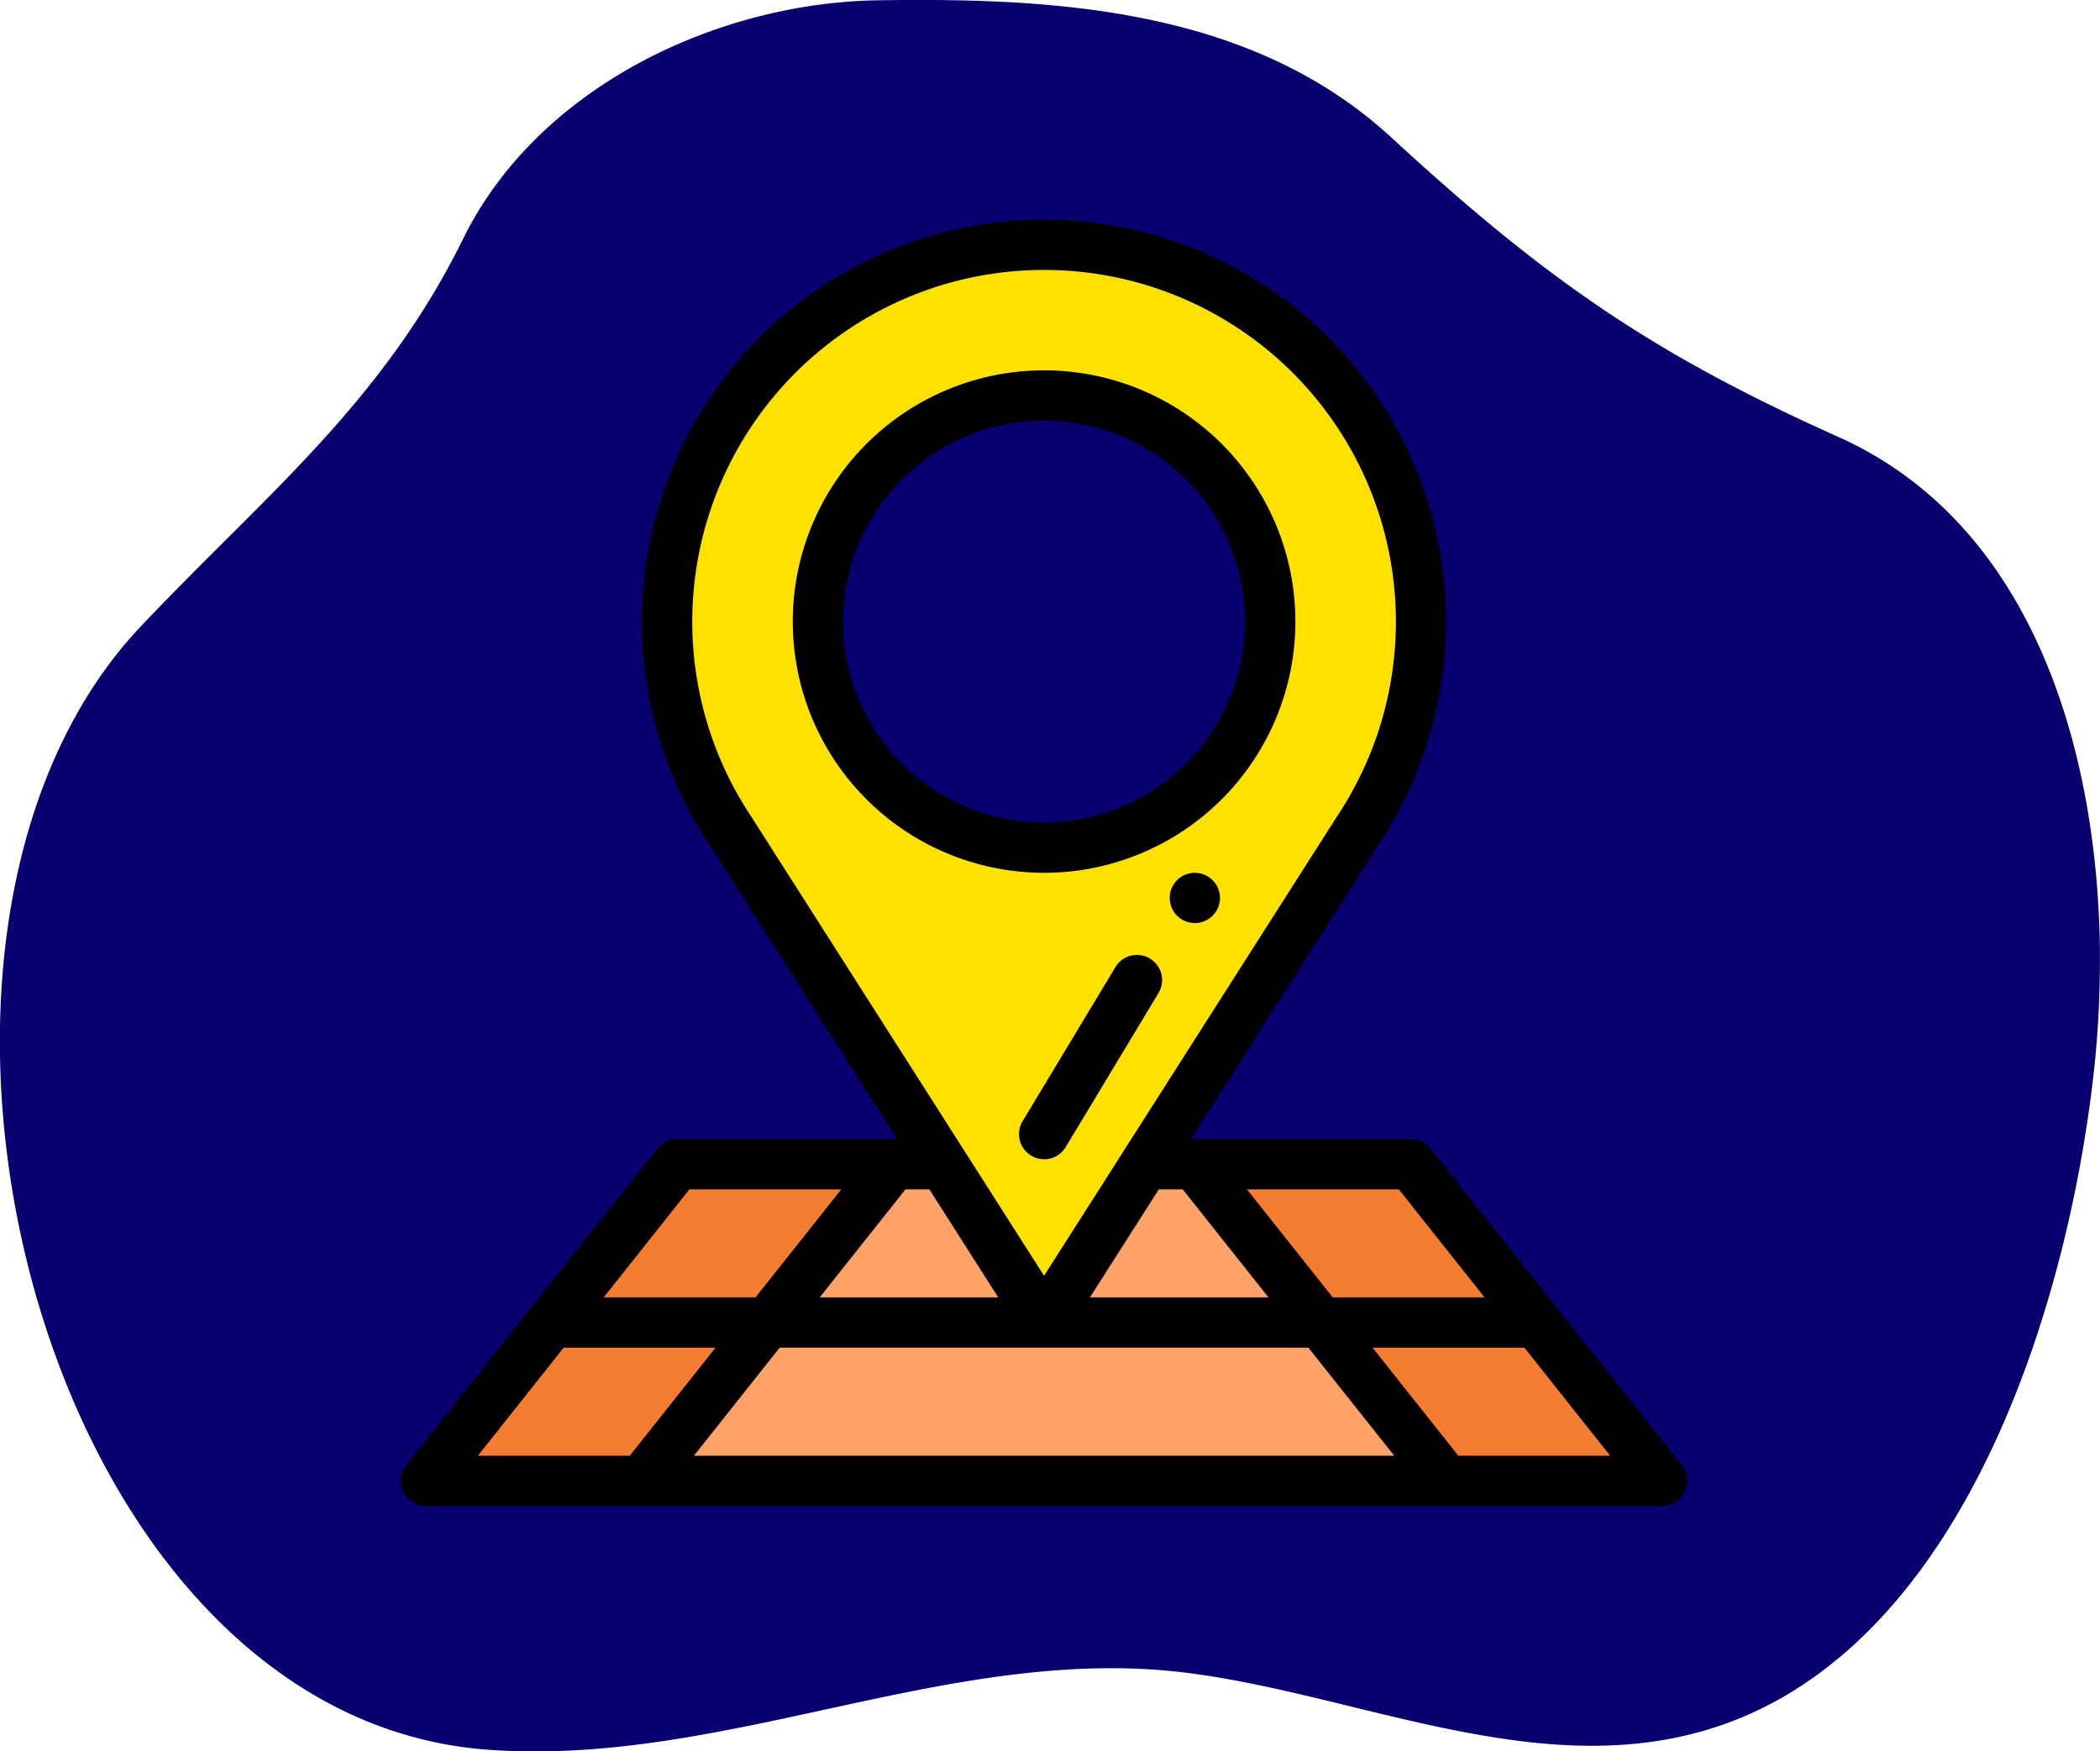 <svg xmlns="http://www.w3.org/2000/svg" width="99.562" height="83.053" viewBox="0 0 99.562 83.053">
  <g id="Group_11434" data-name="Group 11434" transform="translate(-1043 -797.586)">
    <g id="Group_11431" data-name="Group 11431" transform="translate(1043 797.586)">
      <path id="Path_38662" data-name="Path 38662" d="M354.473-371.221q0,.311,0,.621v.191a47.51,47.51,0,0,1-.293,5.154c-1.216,10.864-5.924,26.172-16.8,30.607-8.565,3.492-17.542-1.044-26.105-2.15-11.221-1.449-21.9,4.468-33.238,3.634-21.354-1.573-30.391-38.528-16.442-53.272,5.856-6.19,11.434-10.567,15.284-18.387,3.512-7.135,11.94-11.176,19.652-11.3q.954-.015,1.919-.016h.138c7.89.005,16.193.906,22.283,6.514,7.158,6.591,12.21,10.182,21.2,14.207C351.121-391.367,354.326-380.93,354.473-371.221Z" transform="translate(-254.916 416.137)" fill="#07006e" fill-rule="evenodd"/>
    </g>
    <g id="address" transform="translate(1062 808)">
      <path id="Path_38560" data-name="Path 38560" d="M122.211,376h-14.3L96,391.012h38.125Zm0,0" transform="translate(-84.562 -331.203)" fill="#ffa368"/>
      <path id="Path_38561" data-name="Path 38561" d="M326.246,376H316l11.914,15.012H338.16Zm0,0" transform="translate(-278.351 -331.203)" fill="#f47d31"/>
      <path id="Path_38562" data-name="Path 38562" d="M123.871,61.111,109,37.789a17.871,17.871,0,1,1,29.74,0l-14.87,23.323Zm8.926-27.3a10.725,10.725,0,1,0-8.926,4.78A10.646,10.646,0,0,0,132.8,33.814Zm0,0" transform="translate(-93.37 -8.809)" fill="#ffe100"/>
      <path id="Path_38563" data-name="Path 38563" d="M21.914,376,10,391.012H20.246L32.16,376Zm0,0" transform="translate(-8.808 -331.203)" fill="#f47d31"/>
      <path id="Path_38564" data-name="Path 38564" d="M307.191,260a1.191,1.191,0,1,0,1.191,1.191A1.192,1.192,0,0,0,307.191,260Zm0,0" transform="translate(-269.542 -229.024)"/>
      <path id="Path_38565" data-name="Path 38565" d="M12.173,44.056.259,59.068A1.191,1.191,0,0,0,1.192,61H59.809a1.191,1.191,0,0,0,.933-1.932L48.828,44.056a1.191,1.191,0,0,0-.933-.451H37.459l8.91-13.975a19.063,19.063,0,1,0-31.736,0l8.91,13.975H13.106a1.192,1.192,0,0,0-.933.451ZM7.725,53.494h7.2l-4.066,5.123h-7.2Zm17.337-7.506,3.266,5.123H19.862l4.066-5.123Zm10.878,0h1.134l4.066,5.123H32.674Zm7.091,7.506L47.1,58.617H13.9l4.066-5.123Zm7.108,5.123-4.066-5.123h7.2l4.066,5.123Zm1.247-7.506h-7.2l-4.066-5.123h7.2ZM16.622,28.318a16.68,16.68,0,1,1,27.758,0l-.014.021L30.5,50.086,16.635,28.339l-.013-.021Zm4.264,17.67L16.82,51.111h-7.2l4.066-5.123Zm0,0" transform="translate(0)"/>
      <path id="Path_38566" data-name="Path 38566" d="M167.914,83.828A11.914,11.914,0,1,0,156,71.914,11.915,11.915,0,0,0,167.914,83.828Zm0-21.445a9.531,9.531,0,1,1-9.531,9.531A9.542,9.542,0,0,1,167.914,62.383Zm0,0" transform="translate(-137.413 -52.852)"/>
      <path id="Path_38567" data-name="Path 38567" d="M252.206,292.859a1.191,1.191,0,0,0-1.635.405l-4.4,7.306a1.191,1.191,0,0,0,2.041,1.23l4.4-7.306A1.191,1.191,0,0,0,252.206,292.859Zm0,0" transform="translate(-216.687 -257.817)"/>
    </g>
  </g>
</svg>
